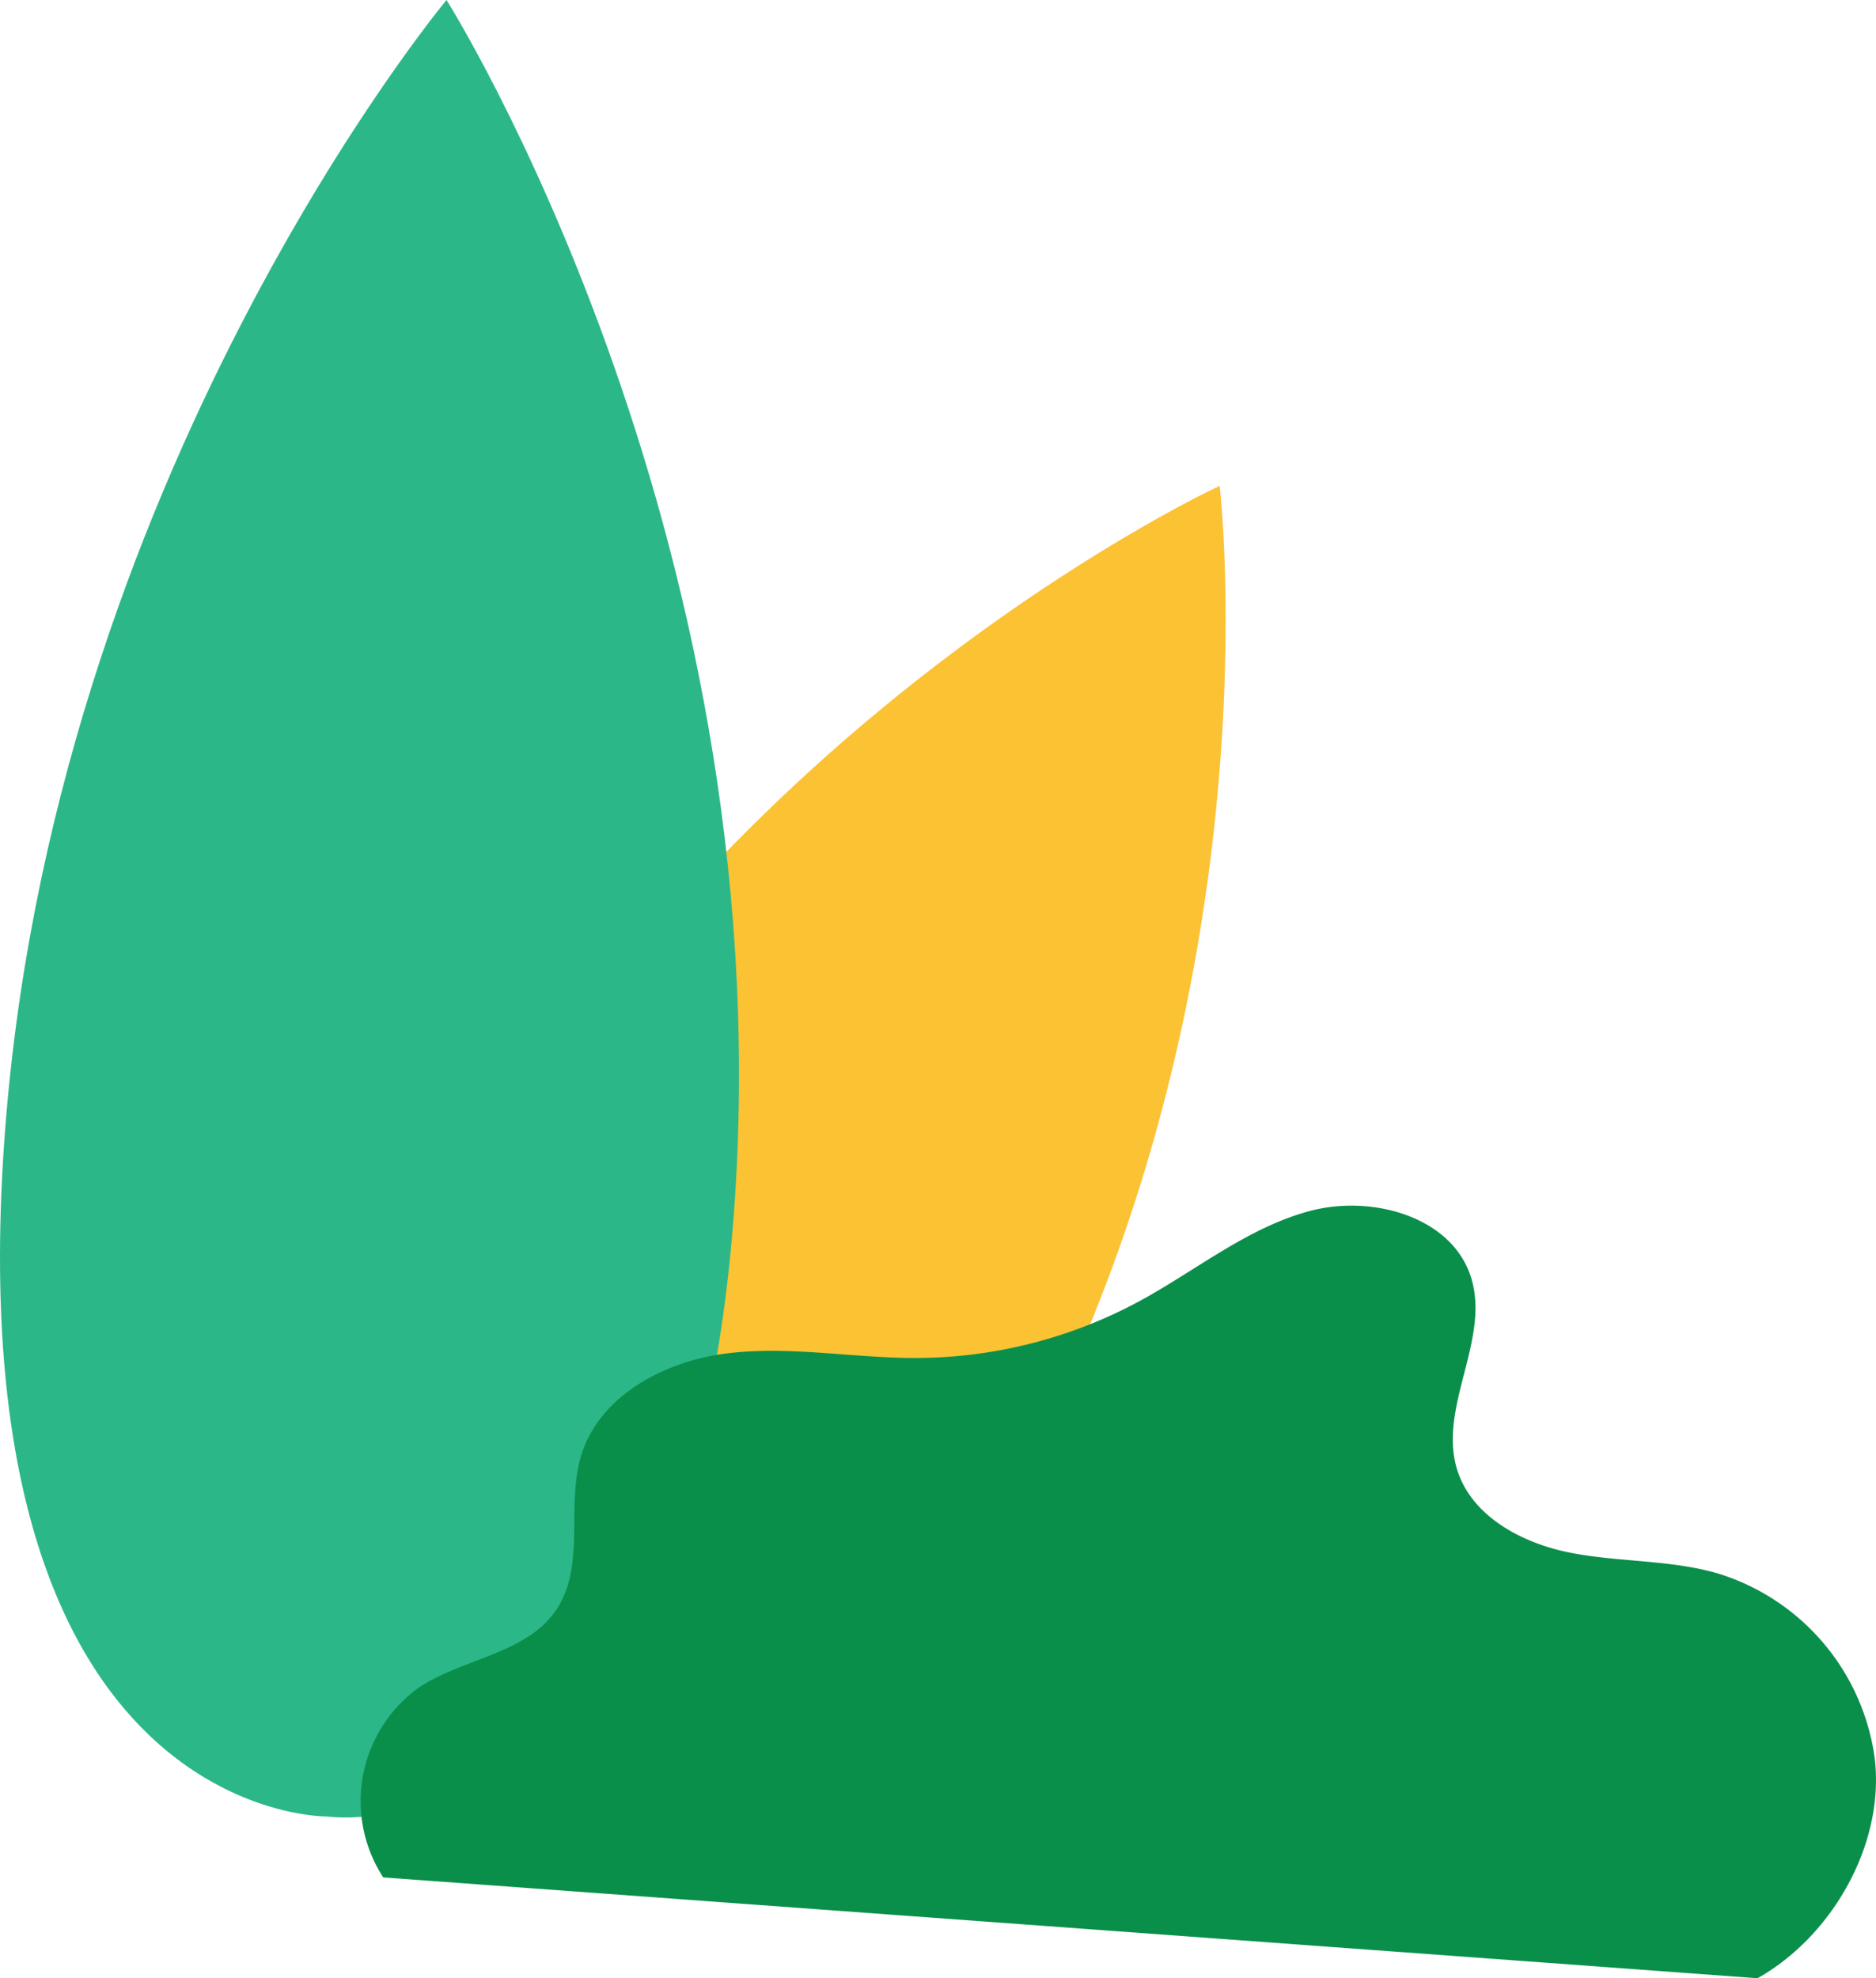 <svg xmlns="http://www.w3.org/2000/svg" width="119.168" height="125.665" viewBox="0 0 119.168 125.665">
  <g id="Group_15" data-name="Group 15" transform="translate(-87.176 -385.803)">
    <path id="Fill_14" data-name="Fill 14" d="M55.72,0s3.968,33.092-13.648,64.517S8.046,85.051,8.046,85.051-9.861,76.827,7.755,45.4,55.72,0,55.72,0" transform="translate(108.93 416.667)" fill="#fbc234"/>
    <path id="Fill_18" data-name="Fill 18" d="M28.364,0S3.038,30.4.234,73.042s20.541,42.351,20.541,42.351,23.108,3.336,25.912-39.3S28.364,0,28.364,0" transform="translate(87.176 385.803)" fill="#2cb789"/>
    <path id="Fill_22" data-name="Fill 22" d="M88.746,49.077c4.751-2.678,8.076-8.519,7.446-13.934a14.291,14.291,0,0,0-9.974-11.781c-3.032-.879-6.269-.707-9.366-1.315s-6.333-2.341-7.218-5.369c-1.141-3.91,2.092-8.116.94-12.023C69.413.72,64.3-.717,60.333.332s-7.24,3.776-10.848,5.733A29.988,29.988,0,0,1,35.353,9.677c-4.013.015-8.034-.779-12.017-.3s-8.155,2.668-9.319,6.5c-.964,3.184.282,6.966-1.547,9.746-1.868,2.838-5.9,3.107-8.741,4.975A8.884,8.884,0,0,0,1.445,42.673Z" transform="translate(110.075 462.391)" fill="#0a8f4b"/>
  </g>
</svg>
